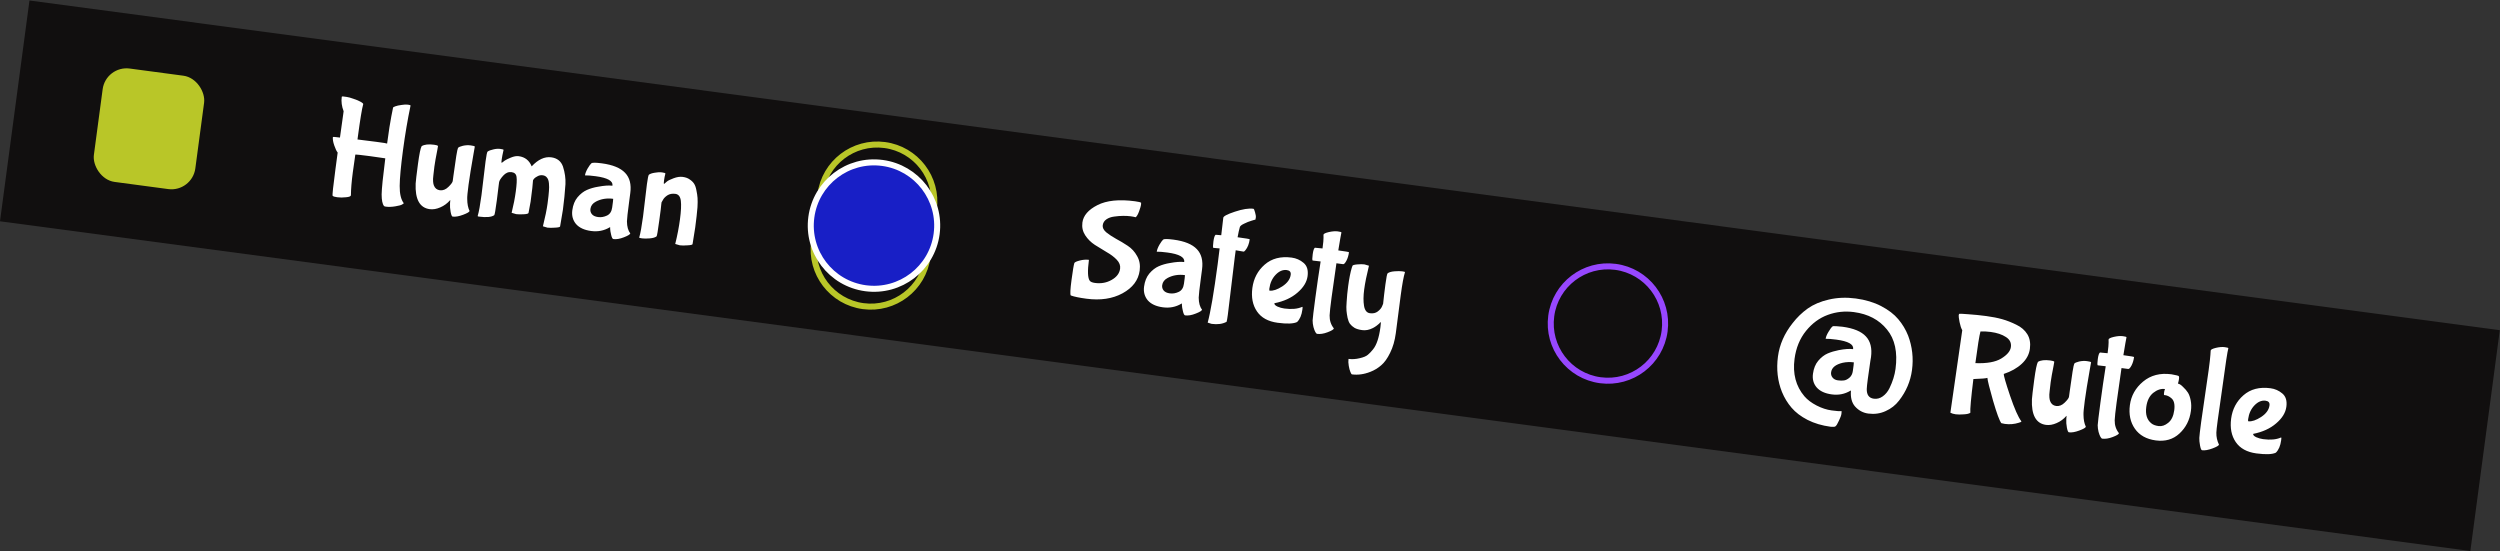 <svg width="1574" height="347" viewBox="0 0 1574 347" fill="none" xmlns="http://www.w3.org/2000/svg">
<rect x="0" y="0" width="1574" height="347" fill="#333333" stroke="none"/>
<g clip-path="url(#clip0_11_532)">
<rect x="18.553" y="0.32" width="1569.12" height="140.236" transform="rotate(7.602 18.553 0.32)" fill="#110F0F"/>
<path d="M225.075 87.809L237.079 89.319C241.527 89.913 243.743 90.27 243.727 90.39C244.778 82.516 245.665 76.791 246.386 73.217C247.108 69.642 247.477 67.795 247.493 67.675C247.509 67.555 247.97 67.31 248.876 66.942C249.842 66.581 251.134 66.295 252.753 66.083C254.38 65.81 255.735 65.746 256.816 65.891C257.959 66.043 258.514 66.24 258.481 66.48C256.641 75.228 255.051 84.621 253.711 94.659C252.379 104.637 251.689 112.101 251.64 117.05C251.591 121.999 252.452 125.632 254.223 127.949C254.207 128.069 253.867 128.329 253.201 128.73C252.596 129.139 251.168 129.529 248.915 129.901C246.723 130.282 244.695 130.348 242.832 130.099L241.774 129.774C240.785 128.48 240.286 126.027 240.278 122.417C240.339 118.754 241.105 111.178 242.578 99.689C241.564 99.493 238.292 99.025 232.762 98.287C227.292 97.557 224.274 97.246 223.709 97.354C223.425 99.029 222.897 102.752 222.127 108.523C221.365 114.233 220.967 119.044 220.935 122.955C220.847 123.616 219.813 124.029 217.833 124.193C215.845 124.417 214.01 124.417 212.327 124.192C210.704 123.975 209.736 123.663 209.424 123.254C209.163 122.913 209.747 117.393 211.175 106.694L212.595 96.054C211.91 95.229 211.193 93.726 210.444 91.546C209.695 89.366 209.408 87.614 209.585 86.292C209.609 86.112 211.094 86.218 214.039 86.611C214.669 82.351 215.353 77.457 216.091 71.926L216.344 70.033C215.166 66.939 214.765 63.98 215.143 61.154C215.175 60.914 215.225 60.768 215.293 60.716C215.662 60.704 215.996 60.718 216.297 60.758C216.597 60.798 217.258 60.886 218.28 61.023C219.362 61.167 220.837 61.578 222.704 62.255C224.58 62.873 226.056 63.498 227.134 64.132C228.212 64.765 228.731 65.232 228.691 65.532C227.877 68.422 226.752 75.246 225.316 86.006L225.075 87.809ZM283.335 128.072L283.497 126.166L283.431 125.974C281.692 128.005 279.622 129.534 277.221 130.559C274.881 131.593 272.659 131.969 270.555 131.688C264.243 130.846 261.291 125.466 261.697 115.548C261.785 113.969 262.262 109.933 263.129 103.441C263.995 96.95 264.779 93.139 265.481 92.009C267.212 90.955 269.821 90.661 273.307 91.126C274.69 91.311 275.511 91.573 275.772 91.914C275.764 91.974 275.625 92.782 275.357 94.336C274.446 98.865 273.827 102.361 273.498 104.825C273.169 107.29 272.954 109.127 272.854 110.337C272.761 111.488 272.691 112.243 272.643 112.604C272.663 112.912 272.677 113.495 272.685 114.353C272.753 115.218 272.897 115.972 273.117 116.613C273.786 118.477 275.053 119.533 276.916 119.781C278.84 120.038 280.647 119.331 282.338 117.66C284.098 115.937 285 114.681 285.044 113.892L285.453 110.826C286.921 99.826 287.892 93.929 288.365 93.136C288.737 92.635 289.745 92.188 291.388 91.796C293.092 91.411 294.725 91.323 296.287 91.532C297.85 91.741 298.736 91.981 298.944 92.254L298.198 96.467C296.69 105.015 295.624 111.633 294.998 116.321C294.372 121.01 294.095 124.001 294.167 125.296C294.187 128.357 294.677 130.87 295.639 132.834C295.558 133.435 294.198 134.232 291.557 135.226C288.916 136.219 286.724 136.6 284.981 136.367C284.5 136.303 284.079 135.329 283.719 133.445C283.358 131.562 283.23 129.771 283.335 128.072ZM303.148 122.824L305.705 101.599C306.219 97.752 306.646 95.698 306.986 95.438C307.796 94.873 308.988 94.42 310.563 94.08C312.146 93.679 313.629 93.571 315.011 93.756C316.394 93.94 317.069 94.153 317.037 94.393C316.444 97.006 316.055 99.004 315.87 100.386C315.686 101.769 315.653 102.468 315.774 102.484C315.894 102.5 316.09 102.404 316.363 102.196C316.643 101.927 317.12 101.563 317.794 101.102C318.535 100.589 319.811 99.964 321.623 99.227C323.502 98.438 325.164 98.139 326.606 98.332C330.513 98.853 333.226 100.99 334.744 104.741C338.812 100.389 342.92 98.49 347.068 99.044C350.794 99.541 353.257 101.491 354.454 104.894C355.664 108.665 356.183 112.344 356.01 115.93C355.681 121.148 355.147 126.522 354.409 132.052L352.64 142.553C352.584 142.973 351.54 143.232 349.508 143.328C347.468 143.484 345.847 143.481 344.645 143.321L341.82 142.485C343.276 136.623 344.248 131.858 344.737 128.191C345.227 124.525 345.516 121.902 345.604 120.323C345.761 118.692 345.763 117.071 345.611 115.46C345.467 113.789 345.048 112.571 344.355 111.805C343.73 110.987 342.846 110.502 341.704 110.35C340.562 110.198 339.496 110.392 338.506 110.933C337.524 111.413 336.783 111.926 336.282 112.471C335.841 113.024 335.609 113.391 335.585 113.571C335.508 115.519 335.005 119.979 334.074 126.951L332.763 134.026C332.698 134.507 331.681 134.8 329.709 134.904C327.737 135.007 326.15 134.979 324.948 134.819L322.123 133.983C323.314 129.186 324.19 124.684 324.752 120.476C325.321 116.209 325.478 113.201 325.222 111.454C325.034 109.654 323.978 108.626 322.054 108.37C320.131 108.113 318.38 108.858 316.8 110.605C315.221 112.352 314.364 113.737 314.227 114.758L313.974 116.652L312.789 126.221C312.003 132.112 311.469 135.192 311.189 135.46C309.494 136.702 306.242 137.002 301.433 136.36C300.952 136.296 300.723 136.174 300.748 135.994C301.513 133.465 302.313 129.075 303.148 122.824ZM396.211 126.16C395.209 133.673 394.713 138.073 394.725 139.36C394.765 142.73 395.469 145.241 396.84 146.892C396.752 147.553 395.417 148.385 392.836 149.386C390.315 150.396 388.093 150.772 386.17 150.515C385.629 150.443 385.166 149.555 384.781 147.852C384.389 146.209 384.185 144.989 384.169 144.191C384.213 143.402 384.205 143.003 384.145 142.995L383.85 143.139C380.328 145.239 376.432 146.004 372.165 145.434C367.897 144.864 364.727 143.401 362.656 141.045C360.652 138.636 359.875 135.748 360.325 132.382C360.774 129.016 361.872 126.287 363.62 124.196C365.435 122.052 367.415 120.512 369.559 119.574C371.703 118.637 374.026 117.968 376.526 117.567C380.354 116.855 383.319 116.639 385.423 116.919L385.615 116.853C386.008 113.908 382.478 111.938 375.025 110.943C372.079 110.55 369.869 110.377 368.394 110.425L368.304 110.413C368.465 109.211 369.026 107.756 369.988 106.049C371.01 104.35 371.798 103.262 372.351 102.786C372.964 102.317 375.164 102.335 378.951 102.841C385.803 103.755 390.676 105.752 393.569 108.83C396.47 111.848 397.555 116.091 396.825 121.561L396.211 126.16ZM385.433 130.594L385.89 127.168C386.067 125.846 386.125 125.181 386.065 125.173C382.038 124.635 378.411 125.222 375.185 126.932C373.145 128.006 371.992 129.535 371.728 131.518C371.559 132.781 371.87 133.893 372.659 134.855C373.448 135.816 374.745 136.418 376.548 136.658C378.411 136.907 380.257 136.603 382.084 135.745C383.972 134.896 385.088 133.179 385.433 130.594ZM416.341 128.663L415.986 132.011L415.071 138.863C414.213 145.295 413.647 148.615 413.375 148.824C412.489 149.501 411.056 149.921 409.076 150.085C407.097 150.249 405.476 150.247 404.213 150.079C403.011 149.918 402.422 149.748 402.446 149.567C403.228 146.919 404.032 142.499 404.859 136.307L407.296 115.984C407.793 112.258 408.212 110.264 408.553 110.004C409.302 109.431 410.521 109.012 412.208 108.748C413.903 108.423 415.442 108.353 416.824 108.538C418.267 108.731 418.968 108.977 418.928 109.278C418.555 110.696 418.272 112.127 418.08 113.569C417.887 115.012 417.881 115.745 418.062 115.769L418.356 115.625C418.713 115.245 419.232 114.794 419.913 114.273C420.603 113.692 421.977 113.019 424.037 112.254C426.165 111.437 428.101 111.144 429.844 111.377C431.647 111.618 433.106 112.149 434.22 112.97C435.402 113.74 436.323 114.628 436.984 115.634C437.645 116.64 438.134 118.02 438.451 119.776C438.827 121.539 439.069 123.162 439.177 124.645C439.285 126.127 439.269 128.083 439.128 130.511C438.867 133.841 438.396 138.061 437.714 143.17L436.036 153.684C435.979 154.104 434.935 154.363 432.904 154.459C430.864 154.615 429.243 154.612 428.041 154.452L425.125 153.604C426.449 148.274 427.447 143.085 428.121 138.036C428.803 132.926 428.982 129.065 428.658 126.453C428.341 123.78 427.191 122.311 425.208 122.046C423.224 121.781 421.529 122.106 420.122 123.019C418.776 123.941 417.85 124.918 417.345 125.952L416.509 127.401L416.341 128.663Z" fill="white"/>
<path d="M715.047 136.78C714.102 136.531 712.998 136.322 711.735 136.154C710.533 135.994 709.014 135.913 707.179 135.913C705.404 135.921 703.518 136.067 701.522 136.351C699.595 136.583 697.958 137.16 696.611 138.081C695.265 139.003 694.487 140.245 694.278 141.808C694.078 143.311 694.799 144.784 696.442 146.226C698.153 147.617 700.232 148.996 702.681 150.363C705.137 151.67 707.573 153.127 709.989 154.734C712.466 156.349 714.441 158.509 715.916 161.215C717.458 163.868 718.001 166.907 717.543 170.334C716.733 176.405 713.128 181.185 706.727 184.675C700.395 188.112 692.811 189.241 683.975 188.062C679.527 187.468 676.253 186.786 674.153 186.017C673.685 185.403 673.843 182.151 674.63 176.261C675.424 170.31 676.021 166.749 676.422 165.579C676.675 165.062 677.815 164.542 679.843 164.017C681.871 163.492 683.786 163.35 685.589 163.591C684.643 170.684 684.82 175.082 686.123 176.785C686.643 177.467 687.745 177.92 689.429 178.144C693.276 178.658 696.756 178.021 699.87 176.234C703.044 174.455 704.828 172.093 705.221 169.148C705.486 167.164 704.786 165.297 703.124 163.545C701.461 161.794 699.349 160.197 696.789 158.754C694.296 157.258 691.808 155.733 689.324 154.178C686.847 152.563 684.822 150.549 683.247 148.136C681.673 145.724 681.082 143.045 681.475 140.099C682.061 135.711 685.209 132.063 690.92 129.154C696.699 126.194 704.578 125.379 714.556 126.711C716.9 127.024 718.202 127.351 718.463 127.691C718.499 127.88 718.469 128.335 718.372 129.056C718.284 129.717 717.897 131.011 717.212 132.939C716.526 134.866 715.805 136.147 715.047 136.78ZM756.193 174.207C755.19 181.721 754.694 186.121 754.706 187.407C754.746 190.778 755.451 193.288 756.821 194.94C756.733 195.601 755.398 196.432 752.817 197.434C750.297 198.443 748.075 198.82 746.151 198.563C745.61 198.491 745.147 197.603 744.763 195.9C744.37 194.257 744.166 193.036 744.15 192.239C744.194 191.449 744.186 191.051 744.126 191.043L743.832 191.187C740.309 193.286 736.414 194.051 732.146 193.482C727.878 192.912 724.709 191.449 722.637 189.092C720.634 186.684 719.857 183.796 720.306 180.43C720.755 177.064 721.854 174.335 723.601 172.243C725.417 170.1 727.397 168.559 729.541 167.622C731.685 166.684 734.007 166.015 736.508 165.615C740.335 164.902 743.3 164.686 745.404 164.967L745.597 164.901C745.99 161.956 742.459 159.985 735.006 158.991C732.061 158.597 729.851 158.425 728.376 158.473L728.286 158.461C728.446 157.259 729.007 155.804 729.969 154.097C730.991 152.398 731.779 151.31 732.332 150.833C732.945 150.364 735.145 150.383 738.932 150.888C745.785 151.803 750.657 153.799 753.55 156.877C756.451 159.895 757.537 164.139 756.807 169.609L756.193 174.207ZM745.414 178.642L745.872 175.216C746.048 173.893 746.106 173.228 746.046 173.22C742.019 172.683 738.392 173.269 735.166 174.98C733.126 176.054 731.974 177.582 731.709 179.566C731.541 180.828 731.851 181.94 732.64 182.902C733.43 183.864 734.726 184.465 736.529 184.706C738.393 184.955 740.238 184.65 742.066 183.793C743.953 182.944 745.069 181.227 745.414 178.642ZM777.4 162.079L773.037 198.205C772.724 200.55 772.468 202.014 772.267 202.599C769.758 203.977 766.611 204.414 762.824 203.908L760.359 203.121C762.152 196.569 764.247 184.307 766.646 166.334C767.248 161.826 767.659 158.516 767.879 156.404L763.888 156.055C763.628 155.714 763.654 154.371 763.967 152.027C764.28 149.683 764.743 148.276 765.356 147.808C766.446 147.892 767.626 147.988 768.896 148.097L770.172 137.163C770.18 136.185 772.617 134.889 777.482 133.274C782.347 131.66 786.223 131.046 789.108 131.431C789.469 131.479 789.827 132.23 790.184 133.685C790.608 135.088 790.768 136.18 790.664 136.961C790.568 137.682 790.477 138.129 790.393 138.301C790.213 138.277 789.387 138.504 787.917 138.98C786.454 139.397 784.903 140.016 783.264 140.837C781.633 141.598 780.739 142.336 780.583 143.049C780.134 144.58 779.668 146.689 779.187 149.378L779.548 149.426C784.417 150.076 786.839 150.491 786.815 150.672C786.438 153.497 785.554 155.765 784.163 157.476C783.646 158.141 783.237 158.454 782.937 158.413C781.029 158.036 779.384 157.756 778.002 157.571L777.4 162.079ZM812.63 173.022C812.863 171.279 812.047 170.283 810.184 170.034C807.719 169.705 805.387 170.679 803.187 172.955C800.986 175.23 799.649 178.142 799.176 181.688C799.064 182.53 799.128 182.966 799.368 182.999C801.54 183.227 804.199 182.328 807.345 180.301C810.499 178.213 812.261 175.787 812.63 173.022ZM816.647 202.741C814.419 203.851 810.329 204.009 804.379 203.214C798.428 202.42 794.096 200.037 791.384 196.065C788.671 192.094 787.708 187.163 788.494 181.272C789.289 175.321 791.868 170.434 796.233 166.612C800.665 162.737 806.338 161.261 813.251 162.184C816.076 162.561 818.56 163.658 820.704 165.473C822.908 167.297 823.757 170.102 823.251 173.889C822.754 177.616 820.607 181.092 816.812 184.317C813.077 187.551 808.256 189.752 802.349 190.921C802.252 191.643 802.893 192.34 804.272 193.014C805.718 193.635 807.163 194.042 808.606 194.234C813.174 194.844 816.889 194.514 819.75 193.244C819.818 193.192 819.913 193.174 820.033 193.19C820.153 193.206 820.137 193.785 819.984 194.927C819.519 198.414 818.407 201.018 816.647 202.741ZM844.554 146.356C844.249 147.723 843.593 151.49 842.587 157.657C847.095 158.259 849.337 158.65 849.313 158.83C849.04 160.874 848.495 162.667 847.677 164.21C846.868 165.692 846.192 166.397 845.651 166.325L841.414 165.76C840.106 174.64 839.079 181.875 838.333 187.465C837.595 192.995 837.192 196.704 837.123 198.591C837.067 201.765 837.958 204.484 839.797 206.749C839.709 207.41 838.408 208.215 835.896 209.165C833.443 210.122 831.195 210.464 829.151 210.192C828.971 210.167 828.65 209.819 828.189 209.146C827.789 208.48 827.38 207.416 826.964 205.953C826.607 204.499 826.427 203.098 826.423 201.752C826.479 200.413 827.049 195.687 828.132 187.572C829.215 179.457 830.328 171.805 831.471 164.616L826.41 164.032C826.15 163.692 826.172 162.379 826.477 160.095C826.79 157.751 827.249 156.374 827.854 155.966C829.184 156.082 830.785 156.235 832.657 156.423C833.122 152.937 833.333 150.671 833.289 149.625C833.245 148.579 833.235 147.966 833.259 147.785C833.339 147.184 834.453 146.629 836.601 146.121C838.809 145.62 840.695 145.474 842.258 145.683C843.821 145.891 844.586 146.116 844.554 146.356ZM881.903 185.847L878.792 209.843C878.166 214.531 876.978 218.625 875.226 222.123C873.534 225.629 871.655 228.254 869.587 229.996C867.579 231.747 865.348 233.102 862.896 234.059C858.888 235.665 854.961 236.212 851.114 235.698C850.934 235.674 850.633 235.175 850.212 234.202C849.792 233.228 849.445 231.927 849.173 230.3C848.893 228.733 848.841 227.289 849.017 225.966C851.301 226.271 853.646 226.125 856.05 225.528C858.447 224.992 860.164 224.273 861.202 223.371C862.232 222.53 863.298 221.418 864.4 220.035C866.657 217.339 868.226 212.684 869.109 206.072L869.368 203.446C869.416 203.085 869.38 202.897 869.26 202.881C869.139 202.865 869.007 202.939 868.863 203.103C868.719 203.267 868.536 203.488 868.316 203.764C868.103 203.98 867.588 204.401 866.771 205.026C866.021 205.599 865.22 206.104 864.366 206.541C862.07 207.702 859.84 208.139 857.676 207.85C855.572 207.569 853.925 207.074 852.735 206.365C851.605 205.663 850.675 204.836 849.946 203.882C849.277 202.936 848.772 201.676 848.432 200.101C848.099 198.466 847.871 196.967 847.747 195.604C847.623 194.242 847.653 192.41 847.838 190.11C848.023 186.892 848.344 183.57 848.801 180.144C849.435 175.395 850.193 171.55 851.075 168.609L851.514 167.383C851.57 166.962 852.528 166.662 854.387 166.482C856.307 166.31 857.868 166.304 859.07 166.464L861.895 167.3C860.439 173.163 859.439 178.138 858.893 182.225C858.348 186.313 858.315 189.765 858.796 192.582C859.276 195.399 860.508 196.94 862.492 197.205C864.476 197.47 866.115 197.108 867.409 196.118C868.772 195.076 869.68 194.004 870.133 192.902L870.812 191.249C871.197 187.446 871.679 183.381 872.256 179.053C872.842 174.665 873.305 172.341 873.646 172.081C874.532 171.403 875.964 170.983 877.944 170.819C879.984 170.663 881.605 170.665 882.807 170.826C884.009 170.986 884.598 171.156 884.574 171.337C883.716 174.098 882.826 178.934 881.903 185.847Z" fill="white"/>
<path d="M1159.5 258.873C1159.54 259.061 1159.49 259.636 1159.36 260.598C1159.23 261.56 1158.71 262.988 1157.78 264.883C1156.91 266.847 1156.17 268.033 1155.56 268.442C1155.34 268.718 1154.35 268.8 1152.59 268.688C1147.12 267.958 1142.27 266.514 1138.03 264.358C1133.85 262.209 1130.49 259.65 1127.95 256.68C1125.46 253.779 1123.45 250.482 1121.93 246.791C1119.17 239.938 1118.33 232.485 1119.4 224.43C1120.41 216.916 1123.48 209.924 1128.63 203.453C1131.37 199.902 1134.53 196.837 1138.12 194.257C1141.76 191.685 1146.2 189.8 1151.44 188.602C1156.75 187.353 1162.41 187.129 1168.42 187.931C1174.49 188.742 1179.81 190.339 1184.39 192.724C1188.96 195.109 1192.54 197.851 1195.13 200.949C1197.77 204.055 1199.85 207.514 1201.36 211.325C1203.98 218.282 1204.79 225.487 1203.8 232.941C1202.85 240.034 1200.13 246.461 1195.63 252.223C1193.41 255.108 1190.61 257.304 1187.22 258.81C1183.83 260.377 1180.18 260.899 1176.28 260.378C1172.97 259.936 1170.17 258.431 1167.89 255.862C1165.87 253.514 1165.03 250.249 1165.34 246.07C1165.35 245.95 1165.33 245.886 1165.27 245.877C1165.21 245.869 1165.11 245.918 1164.98 246.022C1161.45 248.121 1157.56 248.886 1153.29 248.316C1149.02 247.747 1145.85 246.284 1143.78 243.927C1141.77 241.578 1140.99 238.721 1141.44 235.355C1141.89 231.989 1142.99 229.26 1144.74 227.168C1146.55 225.025 1148.53 223.484 1150.67 222.547C1152.88 221.617 1155.21 220.918 1157.65 220.45C1161.42 219.729 1164.42 219.517 1166.64 219.814L1166.74 219.736C1167.14 216.79 1163.61 214.82 1156.15 213.825C1153.21 213.432 1151 213.26 1149.52 213.307L1149.43 213.295C1149.59 212.093 1150.18 210.643 1151.21 208.944C1152.24 207.185 1153.09 206.045 1153.77 205.524C1153.8 205.343 1154.54 205.289 1156 205.362C1157.46 205.434 1158.82 205.554 1160.08 205.723C1166.99 206.646 1171.89 208.676 1174.77 211.814C1177.67 214.892 1178.74 219.256 1177.98 224.907L1177.58 227.239C1176.91 231.799 1176.37 235.582 1175.97 238.588C1175.57 241.593 1175.35 243.705 1175.31 244.923C1175.25 248.586 1176.72 250.618 1179.73 251.019C1181.77 251.292 1183.64 250.807 1185.34 249.565C1187.09 248.331 1188.51 246.624 1189.6 244.444C1191.63 240.249 1192.9 236.197 1193.42 232.29C1194.83 221.771 1193.03 213.486 1188.02 207.434C1183.09 201.33 1176.17 197.684 1167.27 196.497C1161.56 195.735 1156.07 196.317 1150.8 198.244C1145.52 200.171 1140.95 203.536 1137.06 208.341C1133.18 213.145 1130.77 219.003 1129.85 225.916C1128.6 235.293 1130.67 243.156 1136.06 249.504C1137.97 251.717 1140.53 253.648 1143.73 255.3C1146.94 256.951 1150.1 257.986 1153.23 258.403C1156.36 258.82 1158.45 258.977 1159.5 258.873ZM1152.86 234.401C1152.69 235.663 1153 236.775 1153.79 237.737C1154.58 238.699 1155.69 239.276 1157.13 239.469C1158.64 239.669 1159.92 239.687 1160.98 239.523C1162.1 239.367 1163.25 238.786 1164.43 237.78C1165.6 236.775 1166.31 235.37 1166.55 233.567L1167.01 230.141C1167.18 228.818 1167.24 228.153 1167.18 228.145C1164.78 227.824 1162.44 227.91 1160.17 228.403C1155.69 229.456 1153.25 231.455 1152.86 234.401ZM1243.69 228.629C1250.87 228.914 1256.29 227.955 1259.95 225.752C1263.67 223.496 1265.71 221.076 1266.06 218.491C1266.41 215.847 1265.37 213.751 1262.95 212.203C1260.53 210.596 1257.34 209.528 1253.37 208.998C1251.27 208.717 1249.11 208.613 1246.9 208.685C1246.19 211.221 1245.12 217.869 1243.69 228.629ZM1240.53 259.868C1239.78 260.441 1238.39 260.775 1236.36 260.871C1234.32 261.027 1232.63 261.017 1231.31 260.841C1229.99 260.664 1228.87 260.331 1227.96 259.842L1235.44 207.89C1234.79 206.824 1234.22 205.126 1233.74 202.798C1233.31 200.478 1233.13 199.077 1233.2 198.596C1233.27 198.055 1233.37 197.733 1233.51 197.629C1233.65 197.464 1235.57 197.537 1239.26 197.846C1243.02 198.103 1246.79 198.484 1250.58 198.989C1254.37 199.495 1257.7 200.155 1260.59 200.968C1263.48 201.782 1266.45 202.943 1269.49 204.45C1272.54 205.897 1274.84 207.887 1276.4 210.42C1277.96 212.953 1278.5 216.023 1278.02 219.629C1277.54 223.176 1275.84 226.313 1272.91 229.042C1269.97 231.77 1266.2 233.898 1261.59 235.424C1261.46 236.386 1262.78 240.966 1265.54 249.166C1268.31 257.305 1270.66 262.635 1272.58 265.156C1272.64 265.224 1272.65 265.318 1272.64 265.439C1272.61 265.619 1272.09 265.855 1271.07 266.148C1268.26 267.057 1265.32 267.307 1262.26 266.898L1260.03 266.417C1258.88 264.918 1257.15 260.221 1254.84 252.326C1252.59 244.439 1251.4 239.63 1251.26 237.899C1250.48 238.224 1247.54 238.474 1242.44 238.649C1240.95 250.747 1240.31 257.82 1240.53 259.868ZM1300.94 263.893L1301.1 261.988L1301.04 261.795C1299.3 263.827 1297.23 265.356 1294.83 266.381C1292.49 267.415 1290.26 267.791 1288.16 267.51C1281.85 266.668 1278.89 261.288 1279.3 251.369C1279.39 249.79 1279.87 245.755 1280.73 239.263C1281.6 232.772 1282.38 228.961 1283.09 227.831C1284.82 226.777 1287.43 226.483 1290.91 226.948C1292.29 227.133 1293.12 227.395 1293.38 227.736C1293.37 227.796 1293.23 228.603 1292.96 230.158C1292.05 234.686 1291.43 238.183 1291.1 240.647C1290.77 243.112 1290.56 244.949 1290.46 246.159C1290.37 247.309 1290.3 248.065 1290.25 248.425C1290.27 248.734 1290.28 249.317 1290.29 250.175C1290.36 251.04 1290.5 251.794 1290.72 252.435C1291.39 254.298 1292.66 255.355 1294.52 255.603C1296.44 255.86 1298.25 255.153 1299.94 253.482C1301.7 251.759 1302.6 250.503 1302.65 249.713L1303.06 246.648C1304.53 235.648 1305.5 229.751 1305.97 228.958C1306.34 228.457 1307.35 228.01 1308.99 227.618C1310.7 227.233 1312.33 227.145 1313.89 227.354C1315.45 227.563 1316.34 227.803 1316.55 228.076L1315.8 232.289C1314.29 240.837 1313.23 247.455 1312.6 252.143C1311.98 256.832 1311.7 259.823 1311.77 261.118C1311.79 264.179 1312.28 266.692 1313.24 268.656C1313.16 269.257 1311.8 270.054 1309.16 271.048C1306.52 272.041 1304.33 272.421 1302.58 272.189C1302.1 272.125 1301.68 271.151 1301.32 269.267C1300.96 267.384 1300.83 265.592 1300.94 263.893ZM1338.84 212.33C1338.54 213.697 1337.88 217.463 1336.88 223.631C1341.38 224.232 1343.63 224.623 1343.6 224.804C1343.33 226.847 1342.78 228.641 1341.97 230.183C1341.16 231.666 1340.48 232.371 1339.94 232.299L1335.7 231.733C1334.39 240.613 1333.37 247.849 1332.62 253.439C1331.88 258.969 1331.48 262.678 1331.41 264.565C1331.36 267.739 1332.25 270.458 1334.09 272.722C1334 273.384 1332.7 274.189 1330.18 275.138C1327.73 276.096 1325.48 276.438 1323.44 276.165C1323.26 276.141 1322.94 275.793 1322.48 275.119C1322.08 274.454 1321.67 273.39 1321.25 271.927C1320.9 270.472 1320.72 269.072 1320.71 267.725C1320.77 266.387 1321.34 261.66 1322.42 253.546C1323.5 245.431 1324.62 237.779 1325.76 230.59L1320.7 230.006C1320.44 229.665 1320.46 228.353 1320.77 226.069C1321.08 223.725 1321.54 222.348 1322.14 221.939C1323.47 222.056 1325.07 222.208 1326.95 222.397C1327.41 218.911 1327.62 216.644 1327.58 215.599C1327.53 214.553 1327.52 213.939 1327.55 213.759C1327.63 213.158 1328.74 212.603 1330.89 212.095C1333.1 211.594 1334.98 211.448 1336.55 211.656C1338.11 211.865 1338.87 212.09 1338.84 212.33ZM1379.39 258.764C1378.63 264.474 1376.23 269.201 1372.18 272.943C1368.2 276.633 1363.23 278.081 1357.28 277.287C1351.39 276.501 1347.01 274.05 1344.13 269.934C1341.26 265.818 1340.21 260.844 1340.98 255.014C1341.77 249.123 1344.54 244.2 1349.29 240.246C1354.11 236.239 1360.06 234.709 1367.15 235.656C1370.02 236.161 1371.56 236.55 1371.77 236.823C1371.98 237.095 1372.02 237.682 1371.9 238.584C1371.78 239.485 1371.56 240.465 1371.23 241.523C1372.14 241.643 1373.21 242.337 1374.44 243.603C1375.75 244.818 1376.78 246.026 1377.54 247.228C1378.3 248.431 1378.87 250.068 1379.27 252.14C1379.67 254.152 1379.72 256.36 1379.39 258.764ZM1367.07 250.695C1365.81 249.609 1364.52 248.978 1363.2 248.801L1362.48 248.705C1362.39 248.449 1362.39 247.93 1362.5 247.148C1362.6 246.367 1362.79 245.628 1363.07 244.93C1360.61 244.601 1358.14 245.405 1355.68 247.34C1353.28 249.283 1351.82 252.238 1351.29 256.205C1350.66 260.894 1351.73 264.34 1354.5 266.545C1355.54 267.419 1357.06 267.988 1359.04 268.253C1361.08 268.525 1363.1 267.846 1365.09 266.216C1367.15 264.593 1368.42 261.948 1368.91 258.282C1369.39 254.615 1368.78 252.086 1367.07 250.695ZM1385.85 265.682L1390.56 233.091C1391.2 228.342 1391.57 225.118 1391.67 223.419C1391.78 221.72 1391.84 220.81 1391.85 220.69C1391.93 220.089 1393.02 219.53 1395.1 219.013C1397.25 218.505 1399.11 218.355 1400.67 218.563C1402.23 218.772 1403 218.997 1402.97 219.237C1402.37 221.421 1401.18 229.215 1399.39 242.619L1396.26 264.686C1395.71 268.833 1395.42 271.396 1395.42 272.374C1395.36 275.059 1395.91 277.579 1397.07 279.936C1396.99 280.537 1395.63 281.334 1392.99 282.328C1390.35 283.321 1388.15 283.701 1386.41 283.469C1385.93 283.405 1385.51 282.431 1385.15 280.547C1384.79 278.664 1384.64 277.053 1384.69 275.714C1384.75 274.376 1385.13 271.032 1385.85 265.682ZM1428.87 255.273C1429.1 253.529 1428.29 252.533 1426.42 252.285C1423.96 251.956 1421.63 252.929 1419.43 255.205C1417.23 257.481 1415.89 260.392 1415.42 263.939C1415.3 264.78 1415.37 265.217 1415.61 265.249C1417.78 265.478 1420.44 264.579 1423.58 262.551C1426.74 260.464 1428.5 258.038 1428.87 255.273ZM1432.89 284.992C1430.66 286.101 1426.57 286.259 1420.62 285.465C1414.67 284.671 1410.34 282.288 1407.62 278.316C1404.91 274.344 1403.95 269.413 1404.73 263.522C1405.53 257.572 1408.11 252.685 1412.47 248.863C1416.9 244.988 1422.58 243.512 1429.49 244.435C1432.31 244.812 1434.8 245.908 1436.94 247.724C1439.15 249.547 1440 252.353 1439.49 256.14C1438.99 259.866 1436.85 263.342 1433.05 266.568C1429.32 269.801 1424.49 272.003 1418.59 273.172C1418.49 273.893 1419.13 274.591 1420.51 275.264C1421.96 275.886 1423.4 276.292 1424.84 276.485C1429.41 277.095 1433.13 276.765 1435.99 275.495C1436.06 275.443 1436.15 275.425 1436.27 275.441C1436.39 275.457 1436.38 276.036 1436.22 277.178C1435.76 280.664 1434.65 283.269 1432.89 284.992Z" fill="white"/>
<path d="M583.945 161.819C581.314 181.53 563.202 195.377 543.491 192.746C523.78 190.115 509.934 172.003 512.565 152.292C515.196 132.581 533.308 118.735 553.019 121.366C572.73 123.997 586.576 142.108 583.945 161.819Z" stroke="#B9C628" stroke-width="3.79"/>
<path d="M587.956 131.766C585.325 151.477 567.214 165.323 547.503 162.692C527.792 160.061 513.945 141.95 516.576 122.239C519.207 102.528 537.319 88.681 557.03 91.312C576.741 93.943 590.587 112.055 587.956 131.766Z" stroke="#B9C628" stroke-width="3.79"/>
<path d="M544.995 181.477C566.781 184.385 586.799 169.081 589.707 147.295C592.615 125.51 577.311 105.491 555.525 102.584C533.74 99.676 513.721 114.98 510.814 136.765C507.906 158.551 523.21 178.569 544.995 181.477Z" fill="#181FC6" stroke="white" stroke-width="3.79"/>
<rect x="66.636" y="41.15" width="64.433" height="72.013" rx="15.161" transform="rotate(7.602 66.636 41.15)" fill="#B9C628"/>
<path d="M1048.04 208.467C1045.41 228.178 1027.3 242.024 1007.59 239.393C987.878 236.762 974.031 218.651 976.662 198.94C979.293 179.229 997.405 165.382 1017.12 168.013C1036.83 170.644 1050.67 188.756 1048.04 208.467Z" stroke="#9747FF" stroke-width="3.79"/>
</g>
<defs>
<clipPath id="clip0_11_532">
<rect width="1573.88" height="346.595" fill="white" transform="translate(0 0.32)"/>
</clipPath>
</defs>
</svg>
